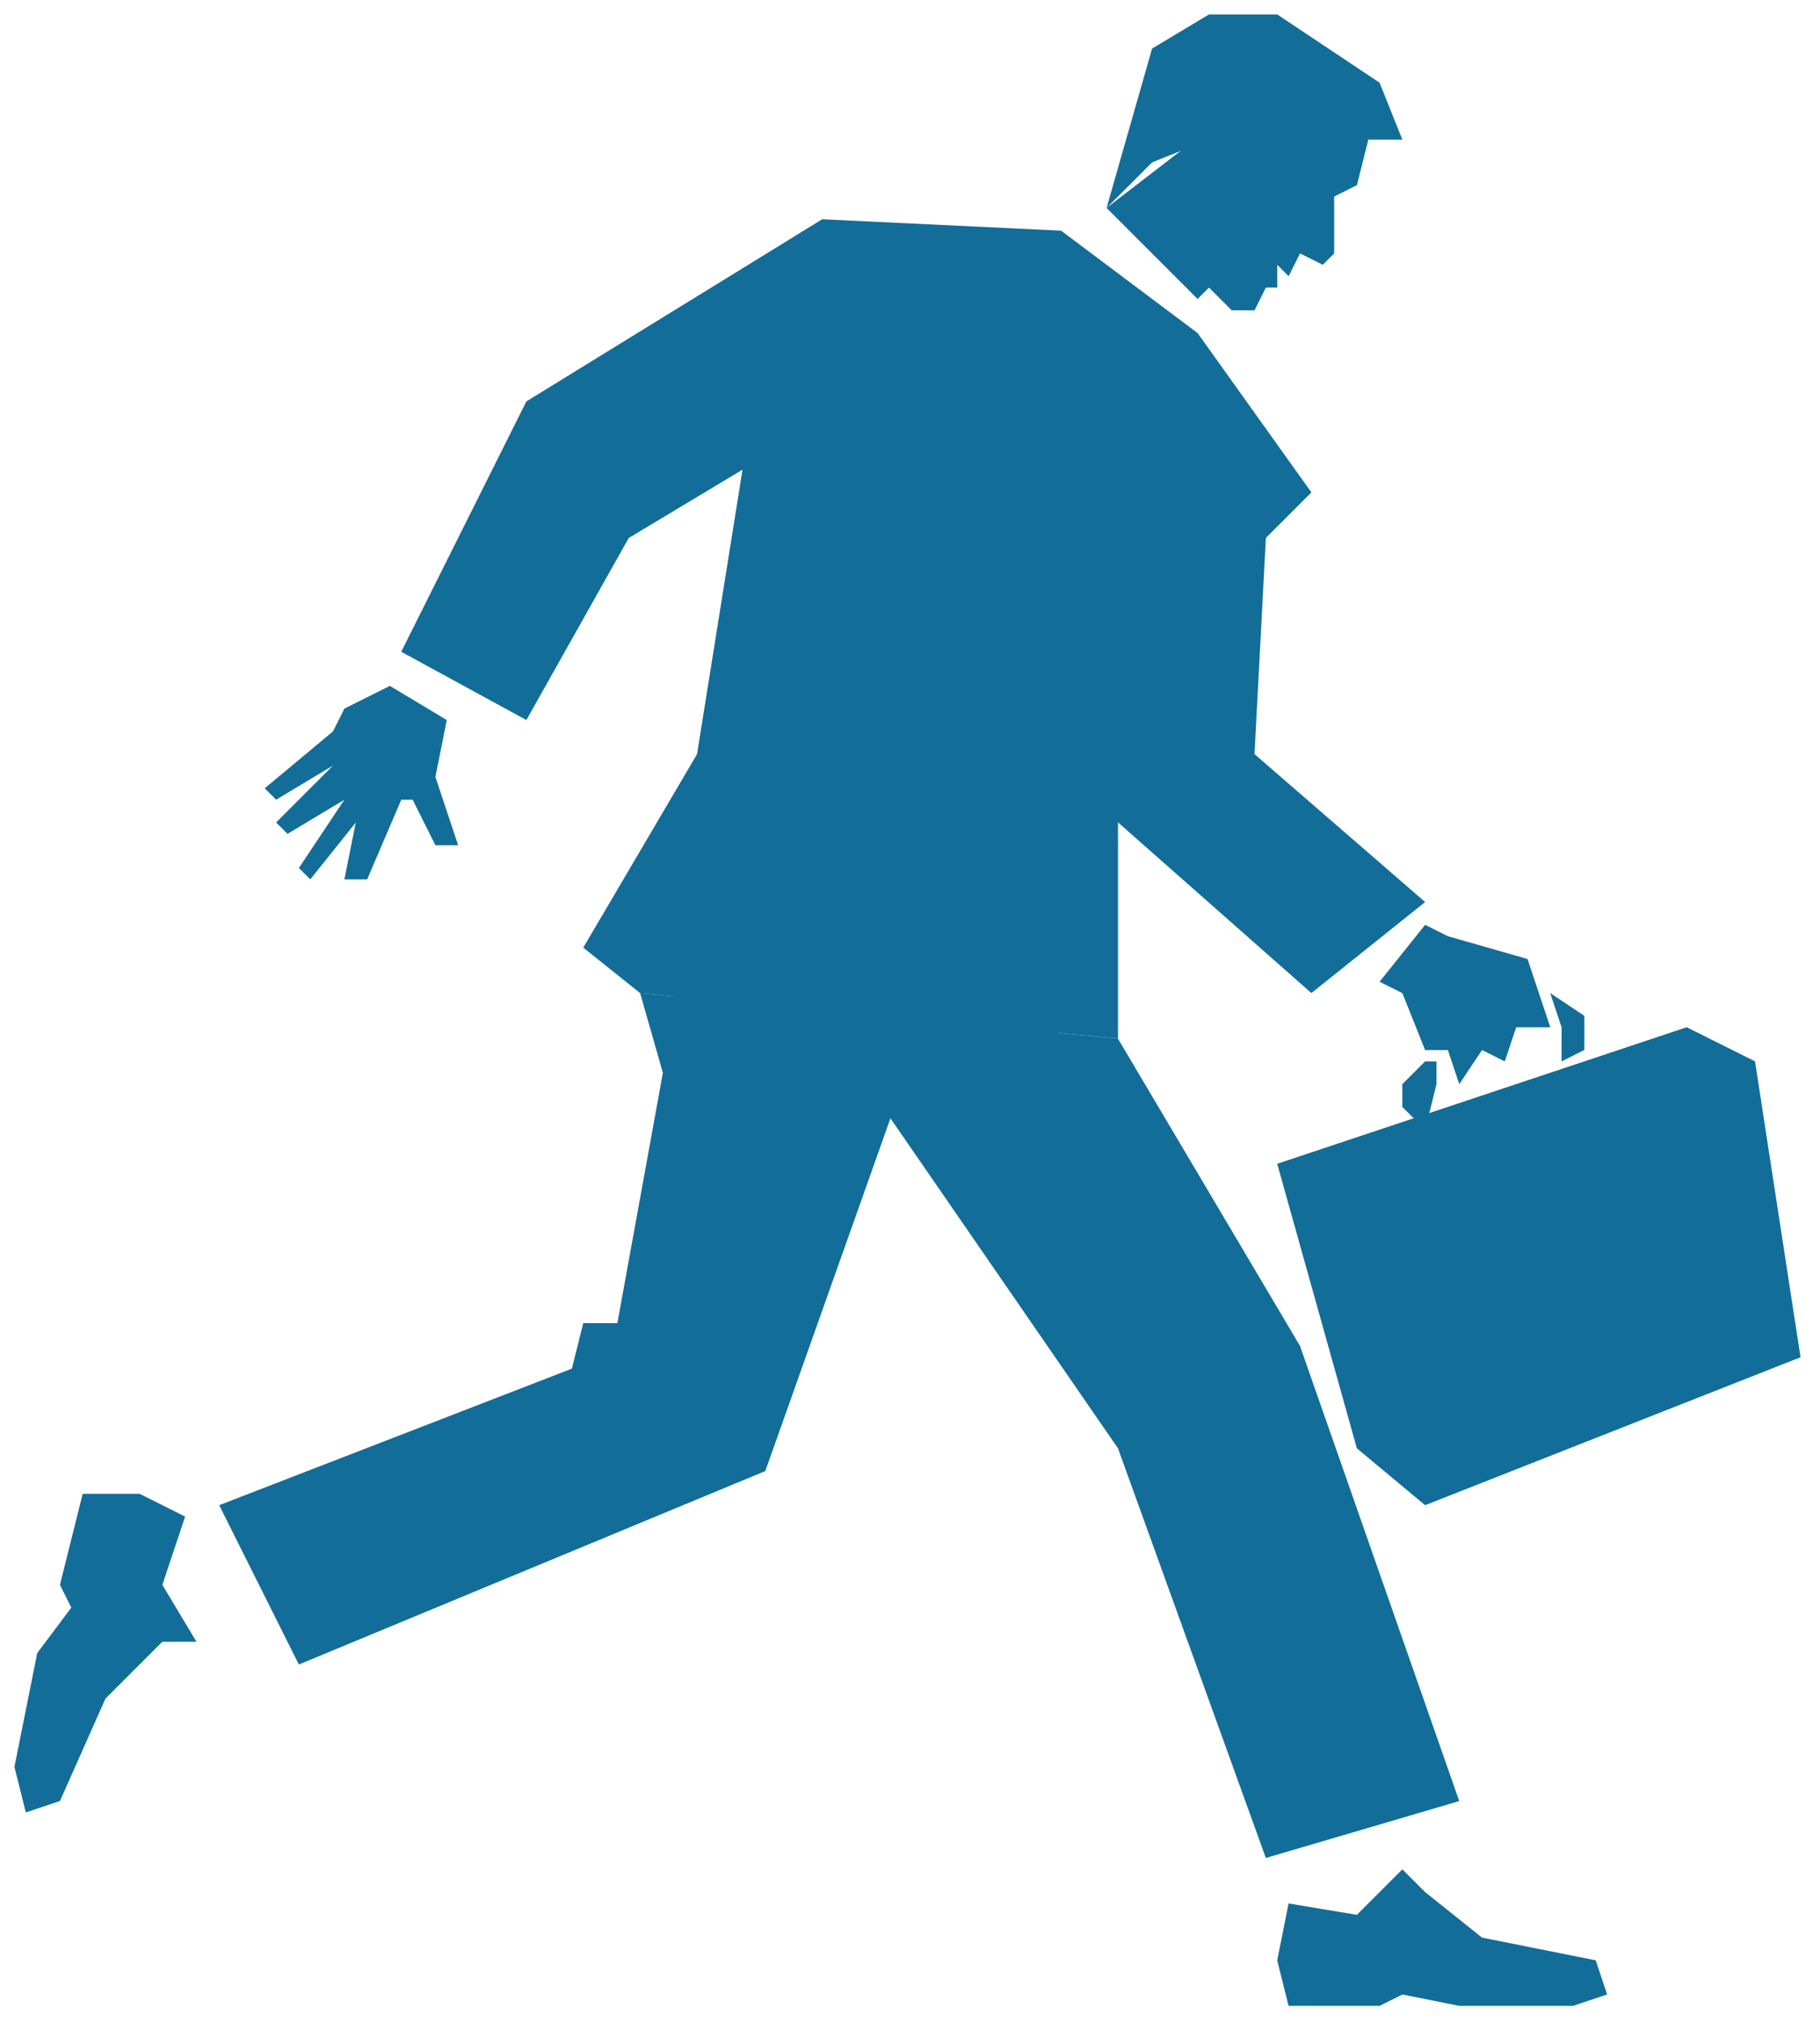 <svg xmlns="http://www.w3.org/2000/svg" xmlns:xlink="http://www.w3.org/1999/xlink" viewBox="0 0 63 70" fill="#fff" fill-rule="evenodd" stroke="#000" stroke-linecap="round" stroke-linejoin="round"><use xlink:href="#A" x=".5" y=".5"/><symbol id="A" overflow="visible"><g stroke="none" fill="#126d99"><path d="M46.862 4.332l-3.938-1.575-5.119 3.938 3.15 3.15.394-.394.788.788h.788l.394-.788h.394v-.788l.394.394.394-.788.788.394.394-.394V6.301l.788-.394.394-1.575zm.394 29.141l1.575-1.969.788.394 2.757.788.788 2.363h-1.181l-.394 1.181-.788-.394-.788 1.181-.394-1.181h-.788l-.788-1.969-.788-.394zm-34.26-10.239l-1.575.788-.394.788-2.363 1.969.394.394 1.969-1.181-1.969 1.969.394.394 1.969-1.181-1.575 2.363.394.394 1.575-1.969-.394 1.969h.788l1.181-2.757h.394l.787 1.575h.788l-.788-2.363.394-1.969-1.969-1.181zM48.831 36.23h.394v.788l-.394 1.575-.788-.788v-.788l.788-.788z"/><path d="M53.162 33.866l1.181.788v1.181l-.788.394v-1.181l-.394-1.181zm4.726 1.181l-14.177 4.726 2.757 9.845 2.363 1.969 12.995-5.119-1.575-10.239-2.363-1.181zm-9.845 29.141l-1.575 1.575-2.363-.394-.394 1.969.394 1.575h3.15l.788-.394 1.969.394h3.938l1.181-.394-.394-1.181-3.938-.788-1.969-1.575-.788-.788zM6.301 56.313l-1.181-1.969.788-2.363-1.575-.788H2.363l-.788 3.15.394.788-1.181 1.575L0 60.644l.394 1.575 1.181-.394 1.575-3.544 1.969-1.969h1.181zm15.358-22.446l-1.969-1.575 3.938-6.694 1.575-9.845-3.938 2.363-3.544 6.301-4.332-2.363 4.332-8.663L27.96 7.088l8.27.394 4.726 3.544 3.938 5.513-1.575 1.575-.394 7.482 5.907 5.119-3.938 3.15-6.694-5.907v7.482z"/><path d="M38.198 35.441l6.301 10.633 5.513 15.752-6.694 1.969-5.119-14.177-7.876-11.42-4.332 12.208L9.845 57.1l-2.757-5.513 12.208-4.725.394-1.575h1.181l1.575-8.663-.788-2.757 16.539 1.575z"/><path d="M21.265 33.473l11.026 3.544 5.119-2.363zM46.862 4.332h1.181l-.788-1.969L43.711 0h-2.363L39.38 1.181l-1.575 5.513 1.575-1.575 1.969-.788.394.394 1.181.788.788-1.969 3.15.787z"/></g></symbol></svg>